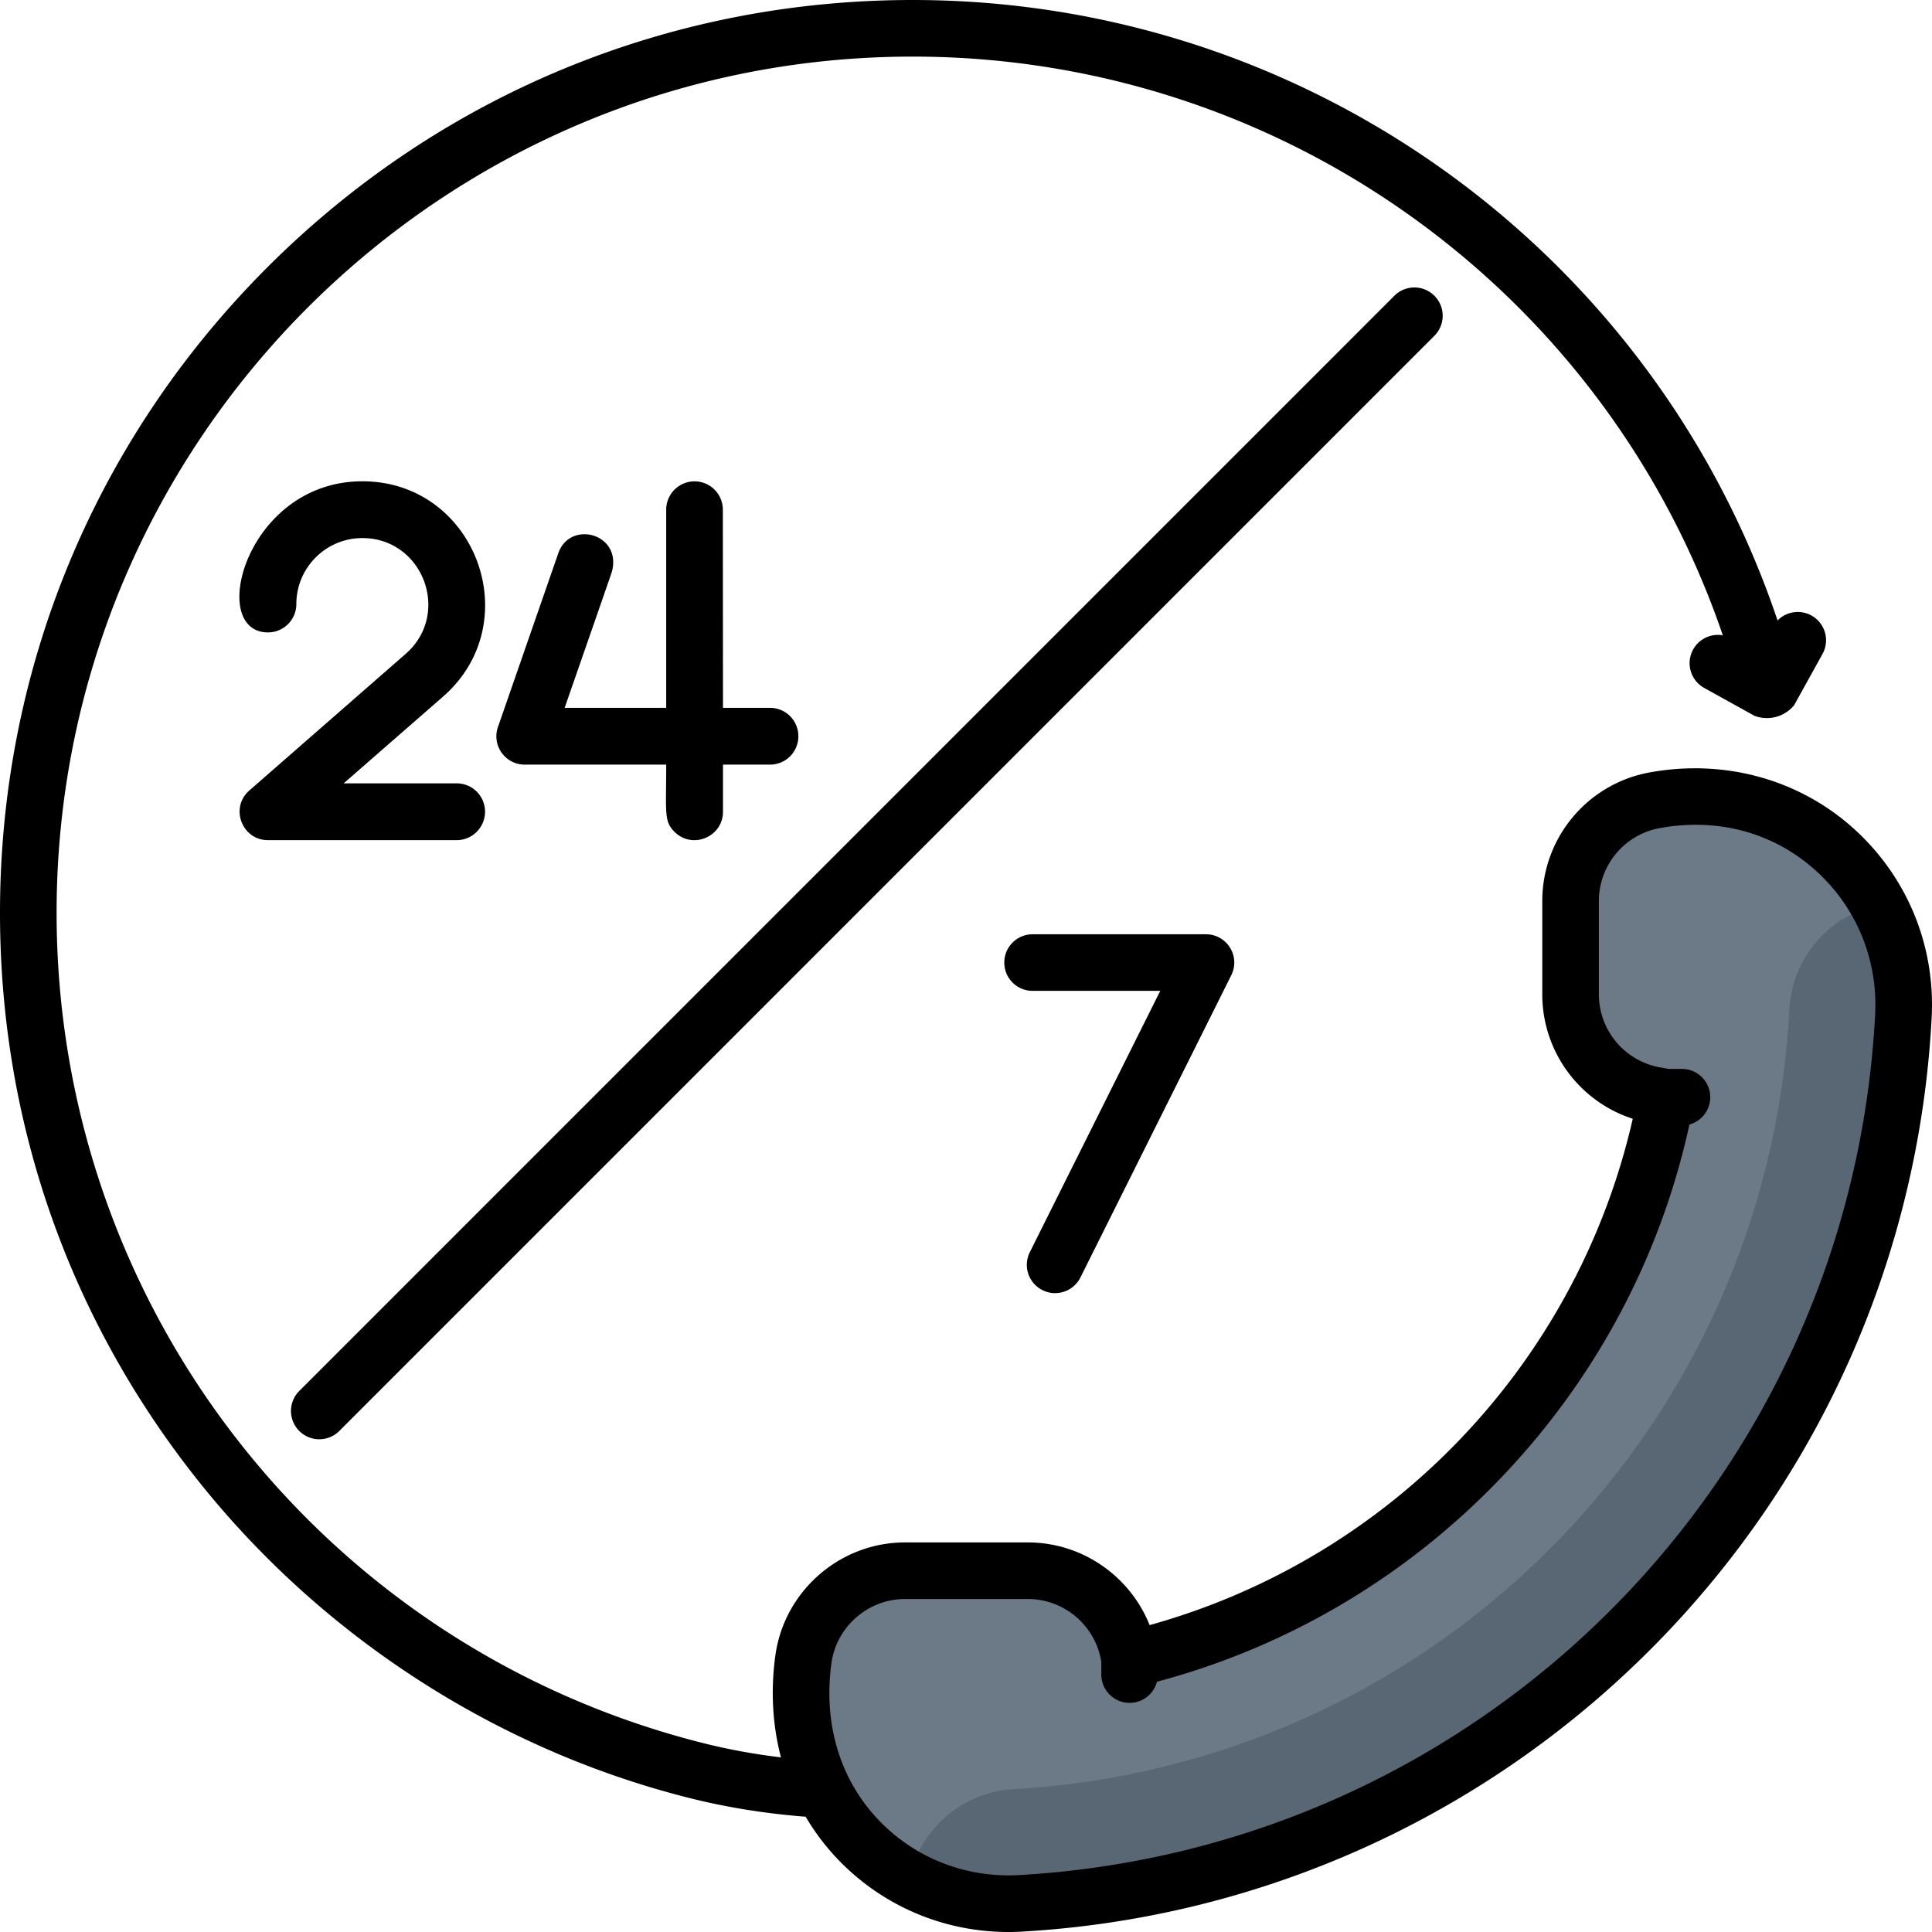 <svg id="Capa_1" height="512" width="512" xmlns="http://www.w3.org/2000/svg"><path d="M438.296 211.946C425.381 214.294 416 225.541 416 238.667v24.659c0 13.13 9.39 24.381 22.308 26.73l2.998.545c-13.666 73.358-69.951 131.912-142.101 148.896-1.837-13.461-13.334-23.497-26.92-23.497h-32.573c-13.585 0-25.081 10.033-26.916 23.493-5.338 39.145 24.767 66.473 57.522 64.599 126.228-7.221 227.22-108.494 233.84-235.01 1.802-34.424-28.265-63.972-65.862-57.136z" fill="#6c7a88"/><path d="M270.319 504.092c126.228-7.221 227.22-108.494 233.84-235.01a55.377 55.377 0 00-6.587-29.272c-12.807 2.866-22.653 13.964-23.372 27.706-5.831 111.425-94.217 200.255-205.594 206.626-13.726.785-24.759 10.684-27.579 23.48a55.312 55.312 0 0029.292 6.47z" fill="#596775"/><path d="M475.438 186.93l7.545-13.616a7.5 7.5 0 00-2.926-10.195c-3.016-1.671-6.682-1.037-8.985 1.313C438.187 66.779 346.348 0 241.874 0 177.267 0 116.527 25.162 70.843 70.851S0 177.286 0 241.899c0 54.995 17.985 106.819 52.01 149.871 33 41.754 79.442 71.848 130.769 84.741 9.777 2.455 19.871 4.077 30.728 4.942a61.634 61.634 0 007.813 10.518C233.195 504.816 249.761 512 267.233 512c1.214 0 2.433-.035 3.654-.105 62.954-3.601 122.172-30.24 166.745-75.011 44.6-44.799 70.98-104.195 74.28-167.244 1.014-19.369-6.73-37.803-21.245-50.575-14.421-12.689-33.92-17.926-53.484-14.367-16.494 2.999-28.466 17.348-28.466 34.117v24.675c0 15.208 9.845 28.426 23.98 32.995-14.758 64.79-63.99 116.383-128.036 134.186-5.15-12.922-17.826-21.911-32.235-21.911h-32.591c-17.258 0-32.03 12.896-34.361 29.995-1.282 9.405-.737 18.505 1.489 26.97-7.128-.861-13.92-2.102-20.531-3.762C85.495 436.609 15 346.117 15 241.899 15 116.787 116.775 15 241.874 15c97.691 0 183.603 62.243 214.695 153.368a7.497 7.497 0 00-4.941 13.94l13.356 7.405a9.444 9.444 0 005.474.323c2.821-.686 4.458-2.481 4.98-3.106zm21.494 81.926C490.497 391.842 392.95 489.888 270.03 496.92c-14.315.802-28.05-4.698-37.697-15.132-9.884-10.691-14.144-25.254-11.996-41.007 1.323-9.704 9.706-17.022 19.499-17.022h32.591c9.667 0 17.947 7.135 19.432 16.655v3.362c0 4.143 3.357 7.5 7.5 7.5 3.484 0 6.405-2.379 7.247-5.599 34.706-9.246 66.143-27.855 91.204-54.065 25.076-26.224 42.249-58.482 49.908-93.606 3.177-.872 5.514-3.772 5.514-7.226 0-4.143-3.357-7.5-7.5-7.5h-3.52l-2.334-.425a19.674 19.674 0 01-16.161-19.367v-24.675c0-9.516 6.792-17.658 16.149-19.359 15.254-2.769 29.773 1.088 40.891 10.871 11.052 9.726 16.948 23.769 16.175 38.531z"/><path d="M380.128 78.377a7.5 7.5 0 00-10.606.001L79.368 368.562a7.5 7.5 0 1010.607 10.605L380.129 88.984a7.501 7.501 0 00-.001-10.607zm-272.617 94.901L66.073 209.49c-5.205 4.549-1.977 13.156 4.938 13.156h50.026c4.144 0 7.504-3.398 7.504-7.544a7.504 7.504 0 00-7.504-7.504H91.074l26.335-22.985c22.539-19.673 8.637-57.065-21.385-57.065-30.763 0-41.215 40.045-24.994 40.045a7.505 7.505 0 007.504-7.505c0-9.645 7.846-17.492 17.49-17.492 16.088 0 23.645 20.06 11.487 30.682zm40.443-26.665l-15.991 46.055c-1.691 4.873 1.933 9.966 7.089 9.966h37.499c-.002 12.85-.645 14.964 2.207 17.814 4.72 4.724 12.841 1.339 12.841-5.326v-12.488h12.469a7.503 7.503 0 007.504-7.505 7.502 7.502 0 00-7.504-7.543h-12.469l-.039-52.521a7.504 7.504 0 00-15.008.006v52.514h-26.917c.155-.446 12.413-35.648 12.534-36.105 2.66-10.124-11.138-13.733-14.215-4.867zm128.315 195.288a7.46 7.46 0 003.342.792c2.751 0 5.4-1.521 6.713-4.15l39.982-80.104a7.496 7.496 0 00-6.707-10.845h-45.956c-4.14 0-7.496 3.356-7.496 7.497s3.356 7.497 7.496 7.497h33.836l-34.568 69.259a7.494 7.494 0 003.358 10.054z"/></svg>
